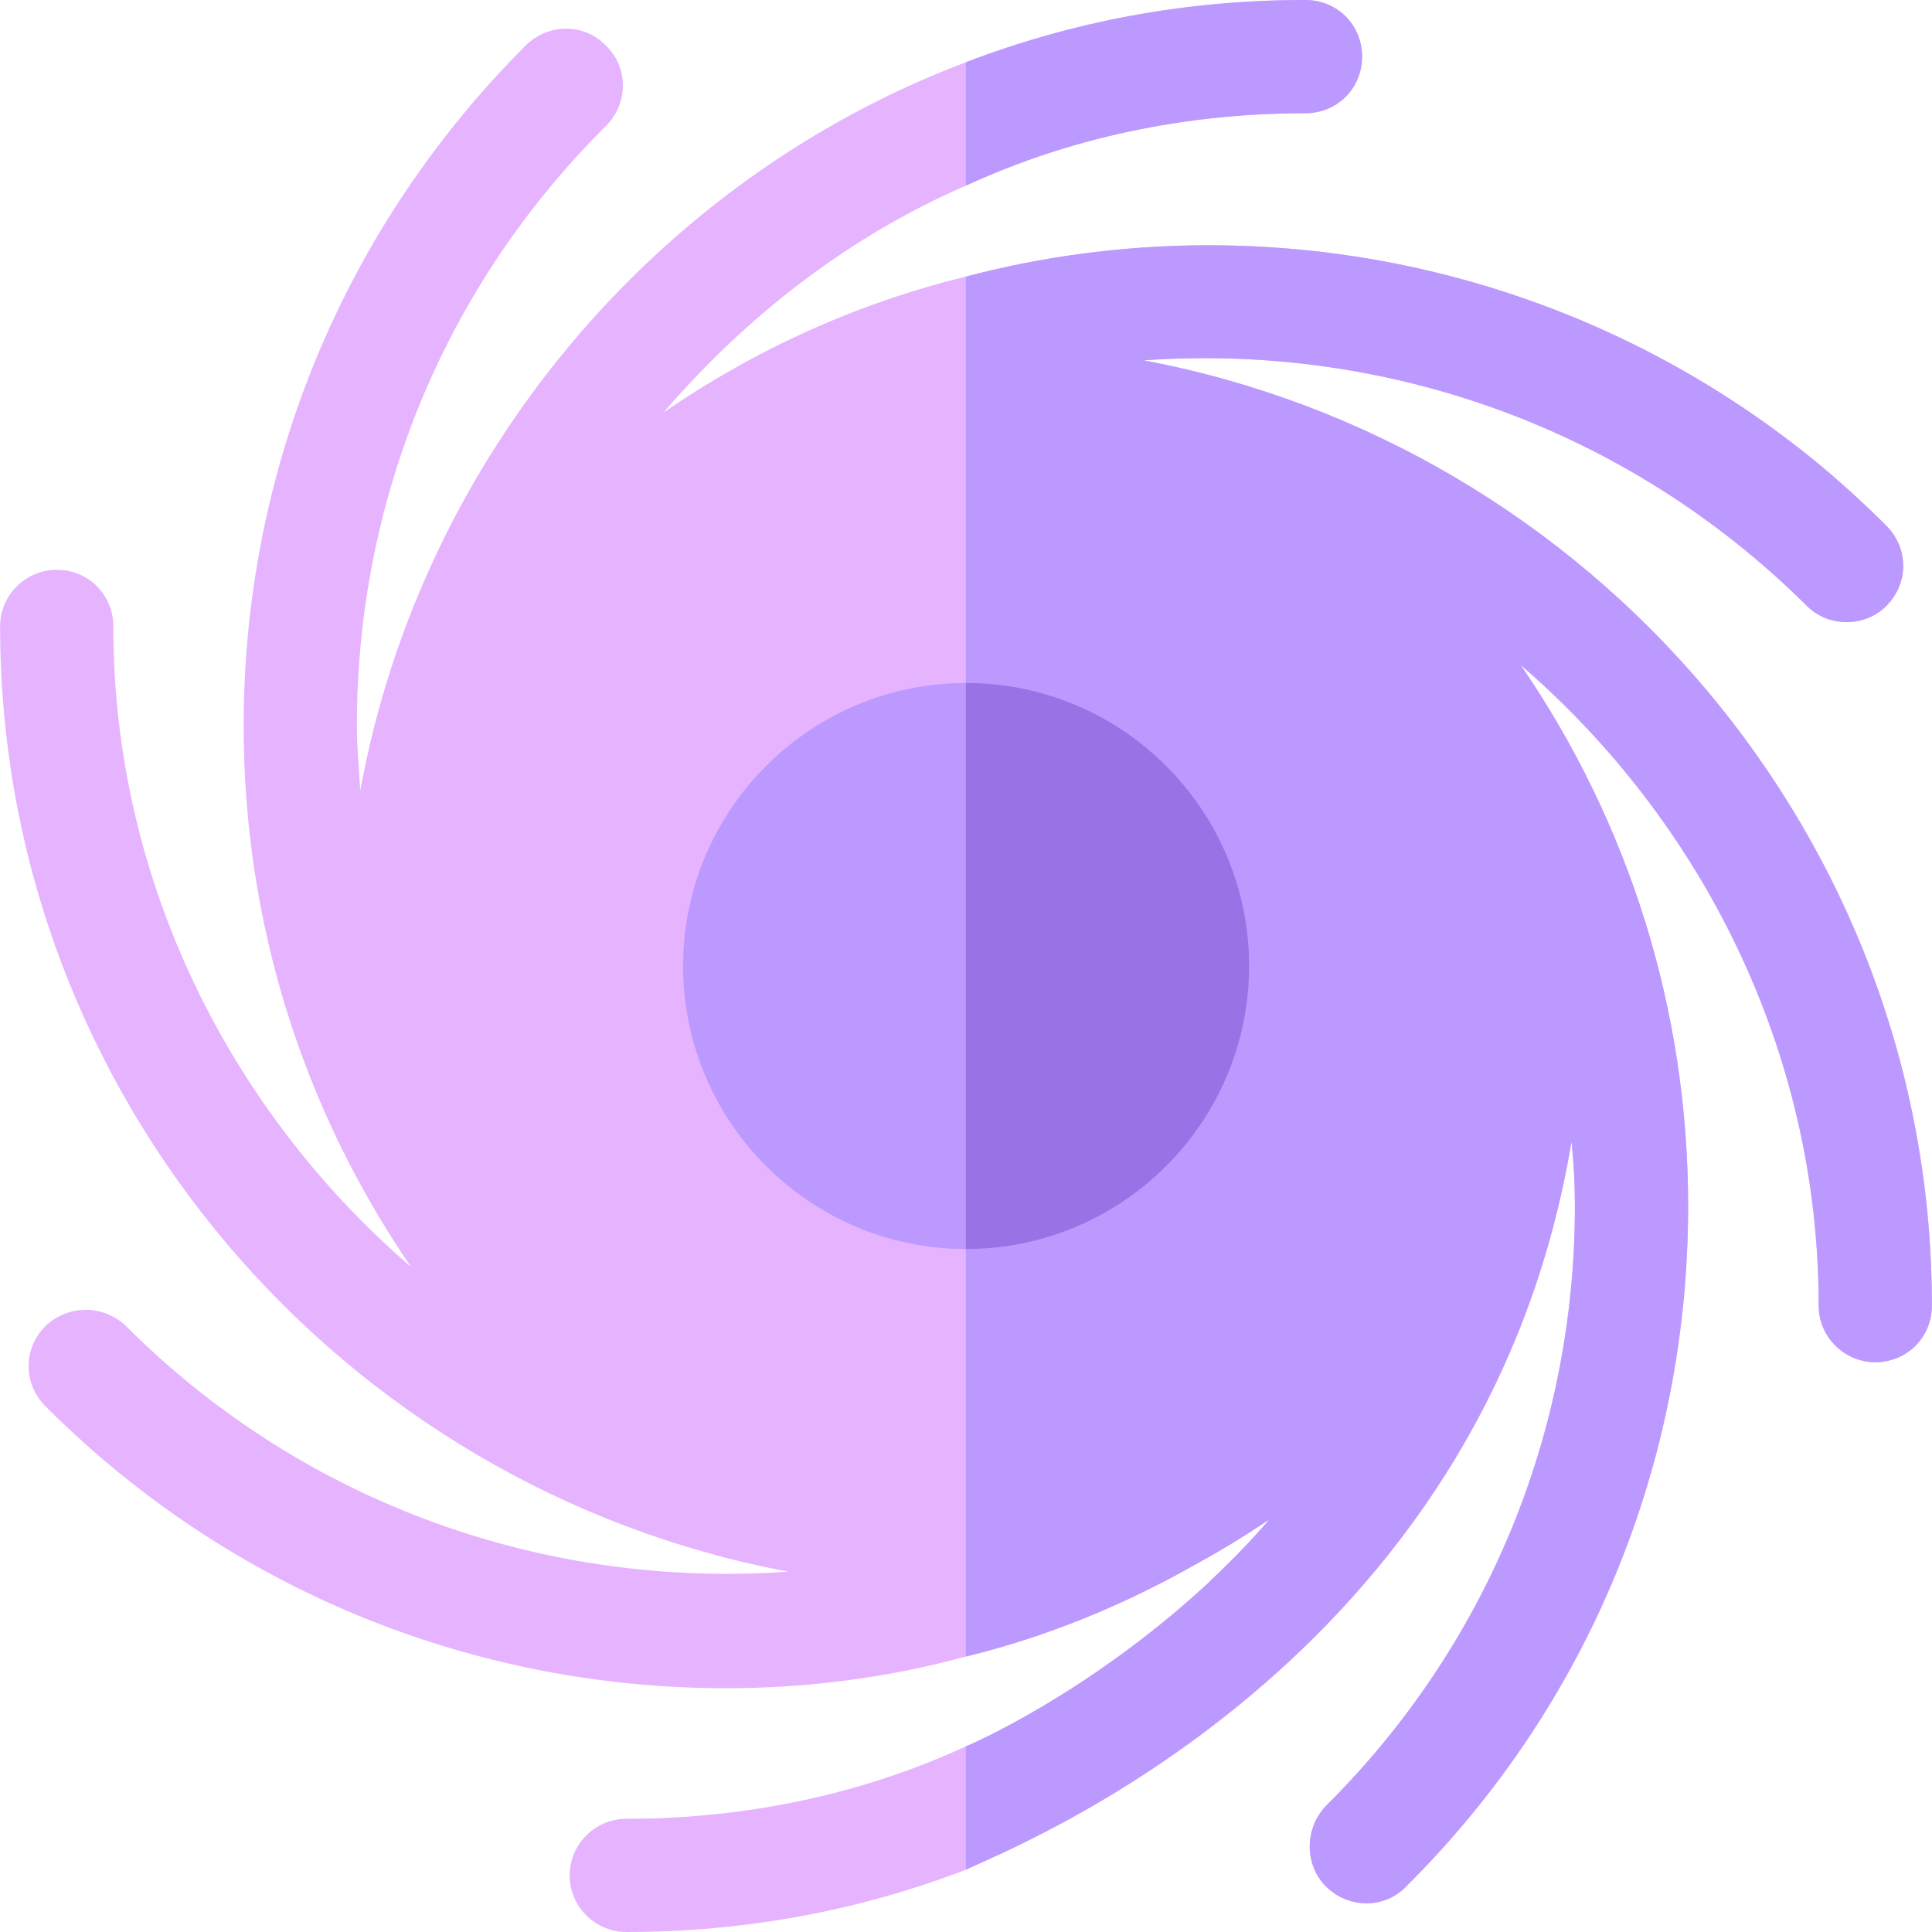<svg width="128" height="128" viewBox="0 0 128 128" fill="none" xmlns="http://www.w3.org/2000/svg">
<g clip-path="url(#clip0_13678_72437)">
<path d="M75.768 23.875C91.518 22.75 107.643 28.15 119.718 40.15C121.143 41.575 123.543 41.575 124.968 40.15C126.468 38.65 126.468 36.325 124.968 34.825C123.393 33.25 121.818 31.825 120.168 30.474C104.118 17.424 83.118 13.3 63.993 18.324C56.943 20.05 50.192 23.049 43.968 27.324C49.368 21.025 56.193 15.675 63.993 12.3C70.817 9.15 78.468 7.5 86.493 7.5C88.593 7.5 90.243 5.85 90.243 3.75C90.243 1.65 88.593 0 86.493 0C78.543 0 71.043 1.425 63.993 4.125C43.518 11.851 27.917 30.25 23.868 52.375C23.793 50.95 23.642 49.525 23.642 48.1C23.642 33.1 29.493 18.925 40.142 8.35C41.642 6.85 41.642 4.45 40.142 3.025C38.717 1.525 36.317 1.525 34.817 3.025C22.817 15.025 16.142 31.075 16.142 48.1C16.142 61.075 20.042 73.45 27.242 83.95C15.317 73.675 7.507 58.45 7.507 41.5C7.507 39.4 5.857 37.75 3.757 37.75C1.731 37.75 0.007 39.4 0.007 41.5C0.007 72.625 22.667 98.575 52.217 104.125C36.467 105.25 20.342 99.85 8.342 87.85C6.842 86.425 4.517 86.425 3.017 87.85C1.517 89.35 1.517 91.675 3.017 93.175C15.467 105.625 31.742 111.85 48.092 111.85C53.417 111.85 58.742 111.175 63.992 109.75C69.242 108.475 74.417 106.375 79.292 103.6C80.942 102.7 82.517 101.725 84.092 100.675C82.817 102.175 81.392 103.6 79.967 104.95C72.037 112.27 64.179 115.642 63.992 115.7C57.167 118.85 49.517 120.5 41.492 120.5C39.466 120.5 37.742 122.15 37.742 124.25C37.742 126.35 39.466 128 41.492 128C49.442 128 56.942 126.575 63.992 123.875C66.641 122.548 98.305 110.511 104.117 75.625C104.267 77.05 104.342 78.475 104.342 79.9C104.342 94.9 98.492 109.075 87.842 119.65C86.417 121.15 86.417 123.55 87.842 124.975C89.342 126.475 91.742 126.475 93.167 124.975C105.242 112.975 111.842 96.925 111.842 79.9C111.842 66.925 107.942 54.55 100.742 44.05C112.667 54.325 120.492 69.55 120.492 86.5C120.492 88.6 122.217 90.25 124.242 90.25C126.342 90.25 127.992 88.6 127.992 86.5C127.993 55.375 105.318 29.425 75.768 23.875Z" fill="#E6B3FF"/>
<path d="M127.993 86.5C127.993 88.6 126.343 90.25 124.243 90.25C122.217 90.25 120.493 88.6 120.493 86.5C120.493 69.55 112.668 54.325 100.743 44.049C107.943 54.55 111.843 66.925 111.843 79.9C111.843 96.925 105.243 112.975 93.168 124.975C91.743 126.475 89.343 126.475 87.842 124.975C86.417 123.55 86.417 121.15 87.842 119.65C98.492 109.075 104.342 94.9 104.342 79.9C104.342 78.475 104.267 77.049 104.117 75.624C98.318 110.435 66.626 122.556 63.992 123.875V115.7C64.18 115.642 72.037 112.269 79.967 104.95C81.392 103.599 82.817 102.174 84.092 100.675C82.517 101.725 80.942 102.7 79.292 103.6C74.418 106.375 69.243 108.475 63.992 109.75V18.324C83.118 13.3 104.117 17.424 120.168 30.474C121.818 31.825 123.393 33.25 124.968 34.825C126.468 36.325 126.468 38.65 124.968 40.15C123.543 41.575 121.143 41.575 119.718 40.15C107.643 28.15 91.517 22.75 75.767 23.875C105.318 29.425 127.993 55.374 127.993 86.5Z" fill="#BB99FF"/>
<path d="M90.242 3.75C90.242 5.85 88.593 7.5 86.492 7.5C78.467 7.5 70.817 9.15 63.992 12.3V4.125C71.042 1.425 78.542 0 86.492 0C88.593 0 90.242 1.65 90.242 3.75Z" fill="#BB99FF"/>
<path d="M64.007 45.25C53.666 45.25 45.257 53.662 45.257 64C45.257 74.338 53.666 82.75 64.007 82.75C74.349 82.75 82.757 74.338 82.757 64C82.757 53.662 74.349 45.25 64.007 45.25Z" fill="#BB99FF"/>
<path d="M64.007 45.25C64.002 45.25 63.998 45.251 63.992 45.251V82.749C63.997 82.749 64.002 82.75 64.007 82.75C74.349 82.75 82.757 74.338 82.757 64C82.757 53.661 74.349 45.25 64.007 45.25Z" fill="#9973E6"/>
</g>
<defs>
<clipPath id="clip0_13678_72437">
<rect width="128" height="128" fill="white"/>
</clipPath>
</defs>
</svg>
